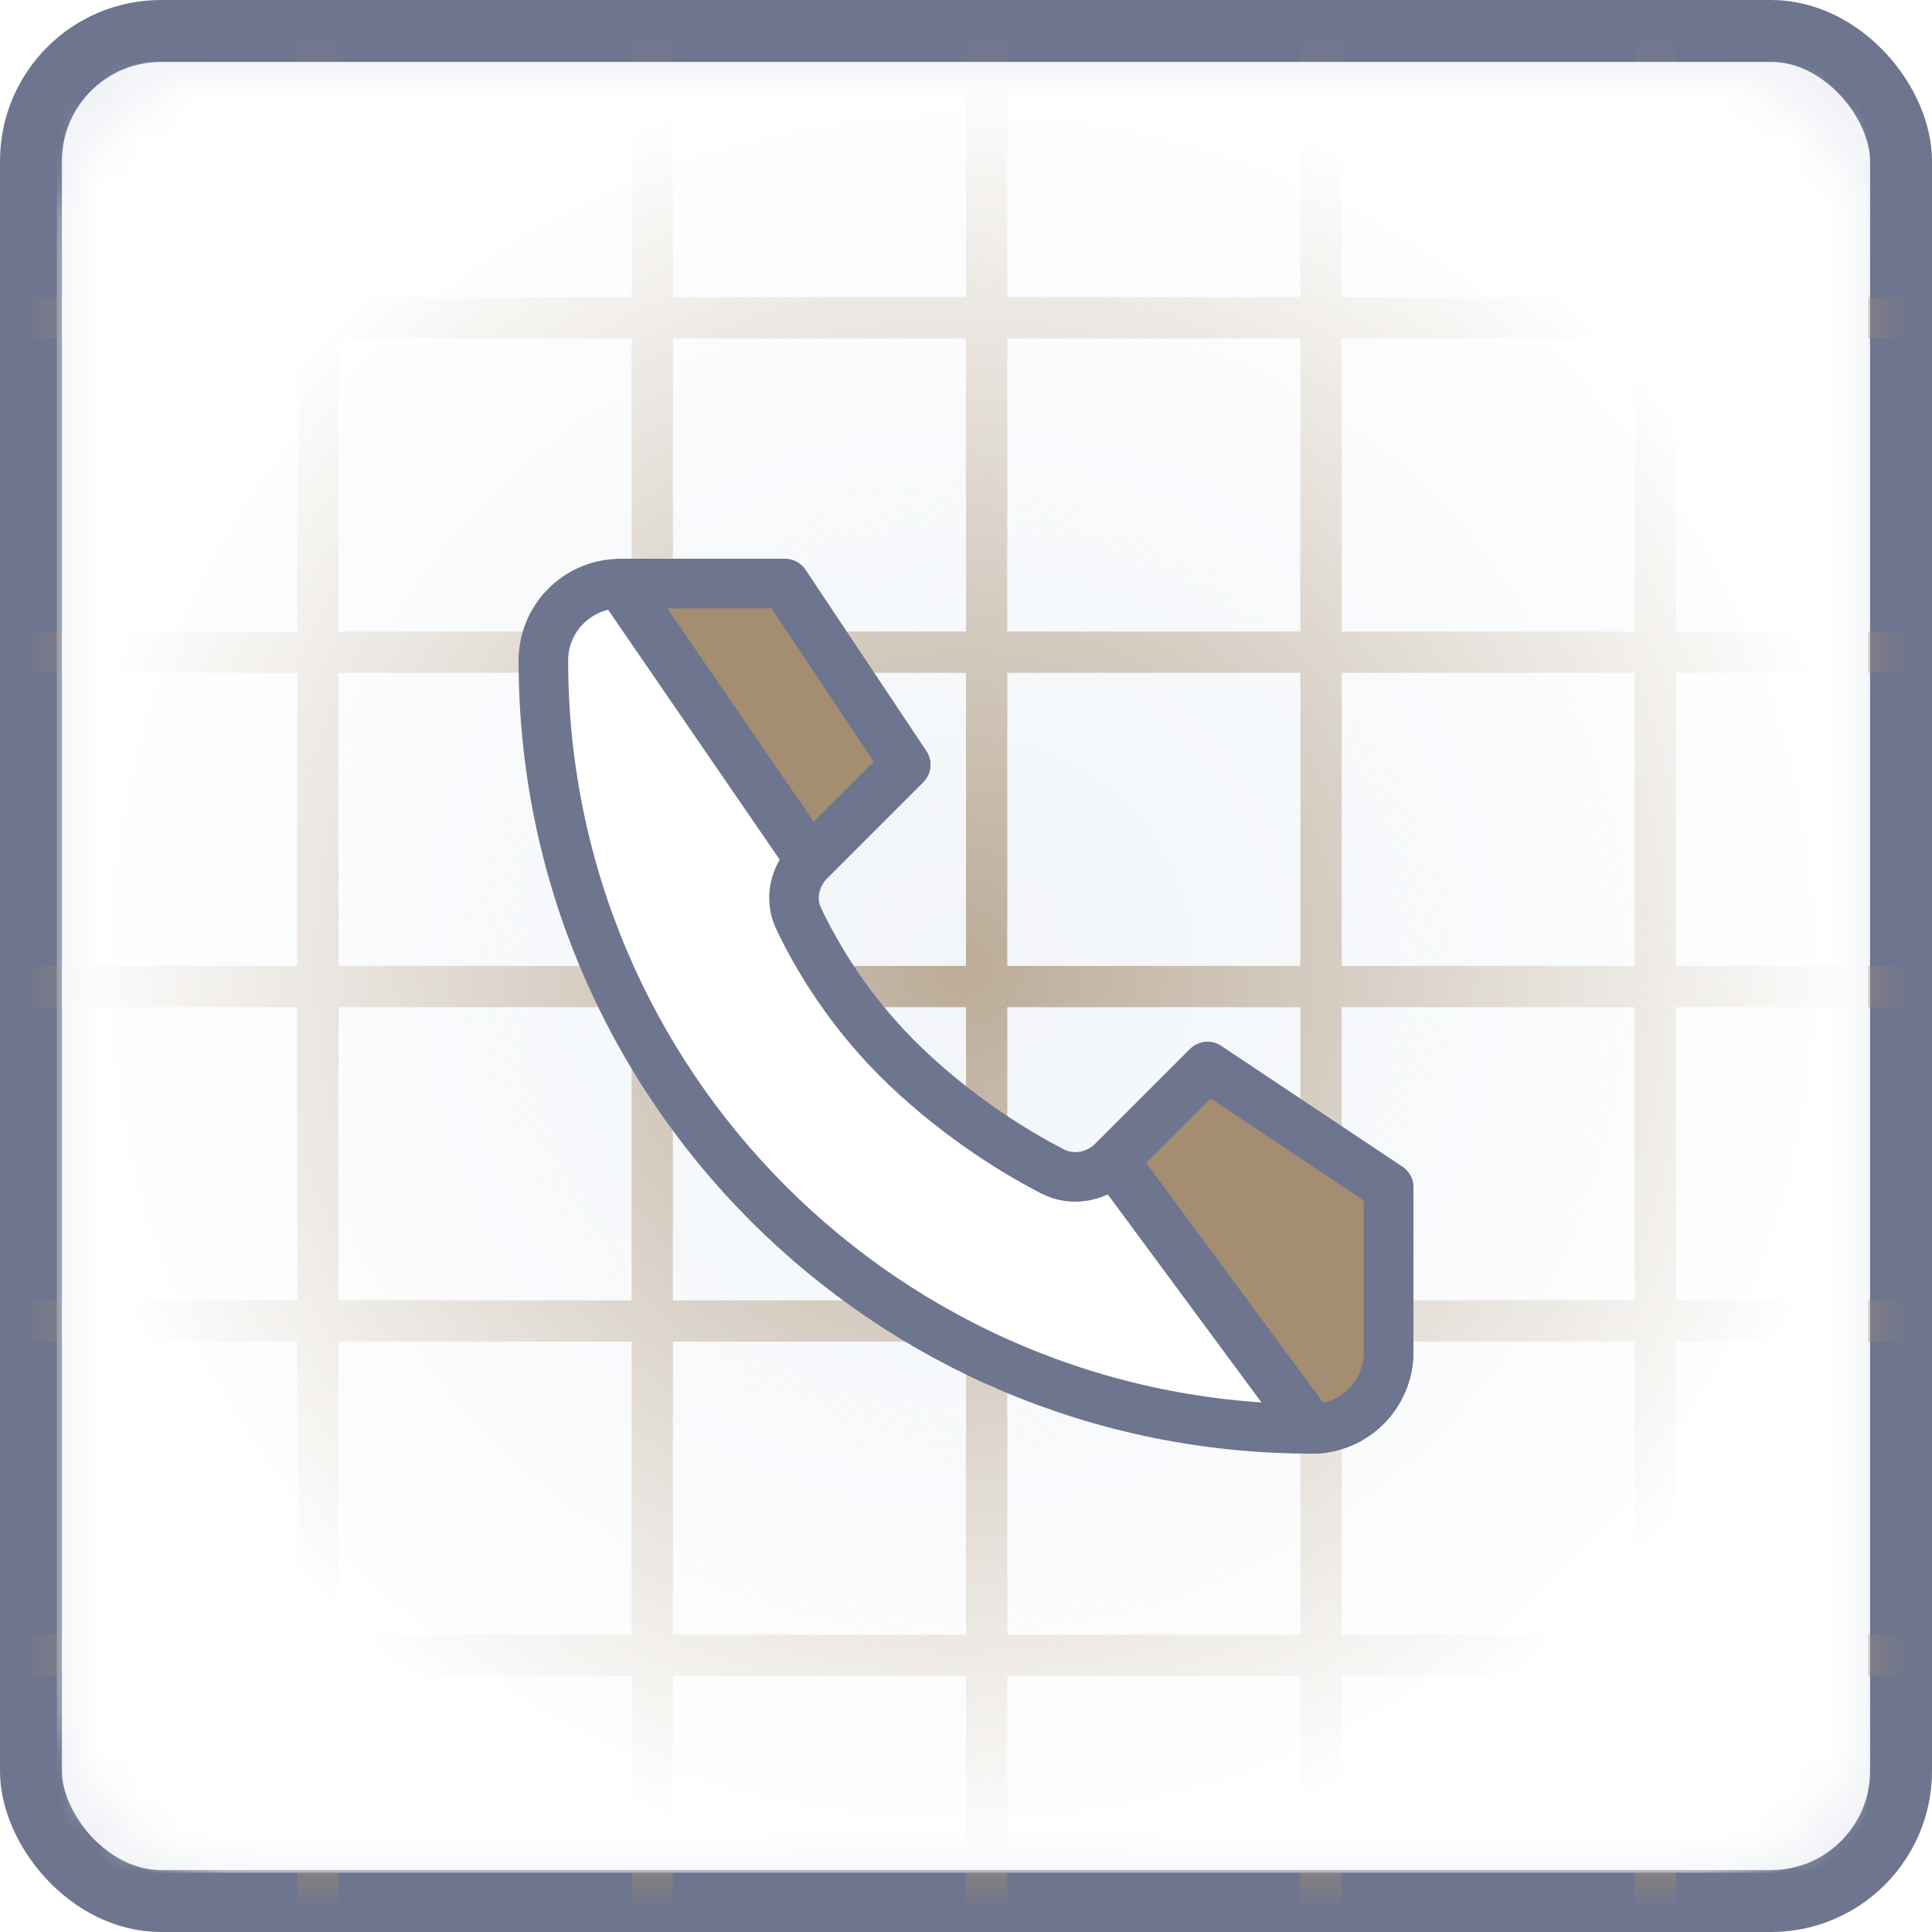 <svg width="48" height="48" viewBox="0 0 48 48" fill="none" xmlns="http://www.w3.org/2000/svg">
<rect x="0.769" y="0.769" width="46.462" height="46.462" rx="3.231" fill="#F1F3F7" stroke="#6D758F" stroke-width="1.538"/>
<mask id="mask0_99_266" style="mask-type:alpha" maskUnits="userSpaceOnUse" x="1" y="1" width="46" height="46">
<rect x="1.681" y="1.85" width="44.613" height="44.602" rx="4" fill="#E3EFFF"/>
</mask>
<g mask="url(#mask0_99_266)">
<line x1="32.821" y1="-2.24161e-08" x2="32.821" y2="50.048" stroke="#A58D71" stroke-width="1.026"/>
<line x1="41.128" y1="-2.24161e-08" x2="41.128" y2="50.048" stroke="#A58D71" stroke-width="1.026"/>
<line x1="24.513" y1="-2.24161e-08" x2="24.513" y2="50.048" stroke="#A58D71" stroke-width="1.026"/>
<line x1="7.898" y1="-2.24161e-08" x2="7.898" y2="50.048" stroke="#A58D71" stroke-width="1.026"/>
<line x1="16.205" y1="-2.24161e-08" x2="16.205" y2="50.048" stroke="#A58D71" stroke-width="1.026"/>
<line x1="-1.024" y1="16.203" x2="49.024" y2="16.203" stroke="#A58D71" stroke-width="1.026"/>
<line x1="-1.024" y1="7.895" x2="49.024" y2="7.895" stroke="#A58D71" stroke-width="1.026"/>
<line x1="-1.024" y1="24.511" x2="49.024" y2="24.511" stroke="#A58D71" stroke-width="1.026"/>
<line x1="-1.024" y1="41.126" x2="49.024" y2="41.126" stroke="#A58D71" stroke-width="1.026"/>
<line x1="-1.024" y1="32.819" x2="49.024" y2="32.819" stroke="#A58D71" stroke-width="1.026"/>
<rect x="1.412" y="1.535" width="45.002" height="44.992" rx="2" fill="url(#paint0_radial_99_266)"/>
</g>
<g filter="url(#filter0_d_99_266)">
<path d="M19.5 13.5H15.409C14.355 13.5 13.5 14.355 13.5 15.409C13.5 25.953 22.047 34.5 32.591 34.5C33.645 34.5 34.5 33.645 34.5 32.591V28.5L30 25.5L27.667 27.833C27.261 28.239 26.656 28.365 26.146 28.102C25.283 27.655 23.881 26.817 22.5 25.5C21.086 24.151 20.257 22.698 19.841 21.819C19.608 21.326 19.743 20.757 20.128 20.372L22.5 18L19.5 13.5Z" fill="white" stroke="#6D758F" stroke-width="1.231" stroke-linecap="round" stroke-linejoin="round"/>
<path d="M15.409 13.5H19.5L22.5 18L20.128 20.372L15.409 13.5Z" fill="#A58D71" stroke="#6D758F" stroke-width="1.231" stroke-linecap="round" stroke-linejoin="round"/>
<path d="M34.5 32.591C34.5 33.645 33.645 34.5 32.591 34.5L27.666 27.833L30 25.5L34.5 28.5V32.591Z" fill="#A58D71" stroke="#6D758F" stroke-width="1.231" stroke-linecap="round" stroke-linejoin="round"/>
</g>
<defs>
<filter id="filter0_d_99_266" x="8.885" y="9.885" width="30.231" height="30.23" filterUnits="userSpaceOnUse" color-interpolation-filters="sRGB">
<feFlood flood-opacity="0" result="BackgroundImageFix"/>
<feColorMatrix in="SourceAlpha" type="matrix" values="0 0 0 0 0 0 0 0 0 0 0 0 0 0 0 0 0 0 127 0" result="hardAlpha"/>
<feOffset dy="1"/>
<feGaussianBlur stdDeviation="2"/>
<feComposite in2="hardAlpha" operator="out"/>
<feColorMatrix type="matrix" values="0 0 0 0 0.097 0 0 0 0 0.128 0 0 0 0 0.237 0 0 0 0.08 0"/>
<feBlend mode="normal" in2="BackgroundImageFix" result="effect1_dropShadow_99_266"/>
<feBlend mode="normal" in="SourceGraphic" in2="effect1_dropShadow_99_266" result="shape"/>
</filter>
<radialGradient id="paint0_radial_99_266" cx="0" cy="0" r="1" gradientUnits="userSpaceOnUse" gradientTransform="translate(23.913 24.03) rotate(90) scale(22.496 22.501)">
<stop stop-color="#F6FAFD" stop-opacity="0.28"/>
<stop offset="1" stop-color="white"/>
</radialGradient>
</defs>
</svg>
